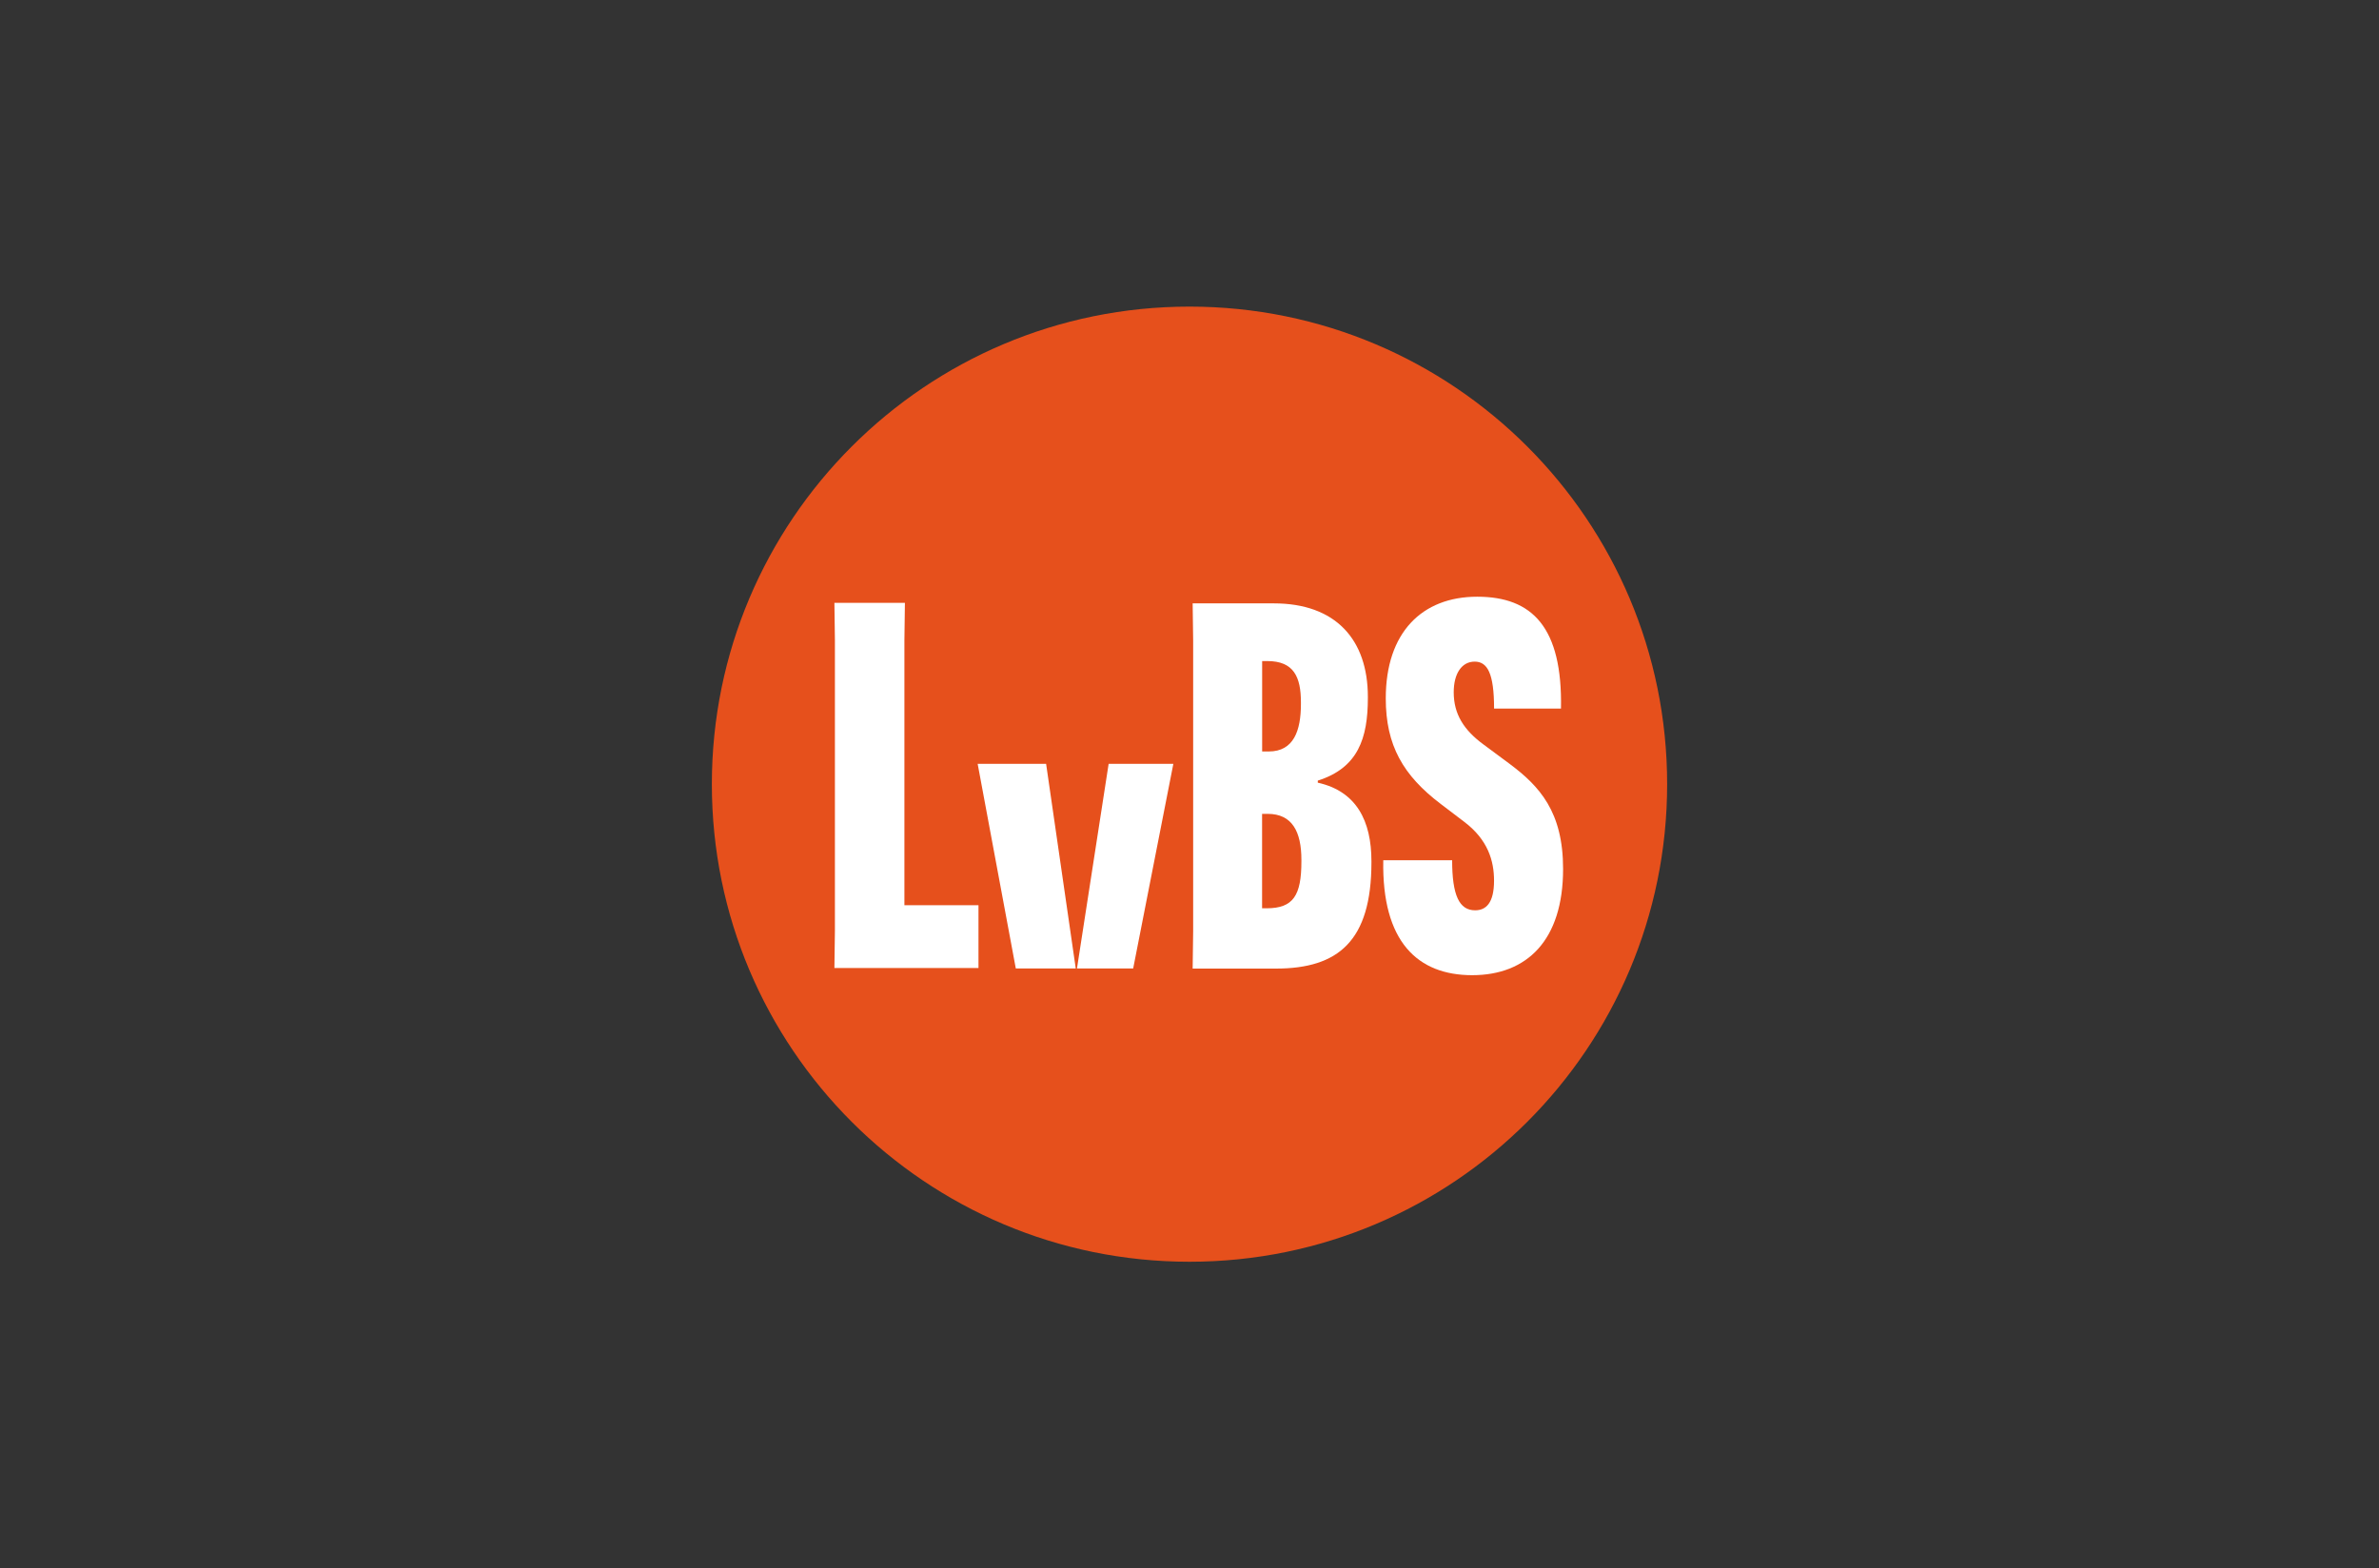 <?xml version="1.0" encoding="UTF-8"?>
<svg xmlns="http://www.w3.org/2000/svg" id="_Шар_1" data-name="Шар 1" viewBox="0 0 800 527.47">
  <rect x="0" y="0" width="800" height="527.47" fill="#333333" stroke="none"/>
  <defs>
    <style>
      .cls-1 {
        fill: #fff;
      }

      .cls-2 {
        fill: #e6501c;
      }
    </style>
  </defs>
  <path class="cls-2" d="M400,103.12h0c88.71,0,160.62,71.91,160.62,160.62h0c0,88.71-71.91,160.62-160.62,160.62h0c-88.71,0-160.62-71.91-160.62-160.62h0c0-88.71,71.91-160.62,160.62-160.62Z"></path>
  <path class="cls-1" d="M401.06,325.75l.17-12.54v-97.74l-.17-12.54h27.31c20.79,0,31.61,12.19,31.61,31.44v.34c0,13.57-3.28,23.54-16.84,27.83v.69c13.05,2.92,18.04,12.89,18.04,26.45v.35c0,26.45-11.17,35.73-32.12,35.73h-28Zm23.36-73.01h2.23c8.42,0,10.82-7.04,10.82-15.98v-.52c0-8.59-2.4-13.91-11.32-13.91h-1.72v30.4Zm1.53,52.74c8.94,0,11.68-4.29,11.68-15.79v-.51c0-9.45-3.09-15.46-11.34-15.46h-1.88v31.76h1.53Z"></path>
  <path class="cls-1" d="M488.32,289.33c0,11.85,2.41,16.83,7.73,16.83,3.61,0,6.36-2.4,6.36-9.96,0-6.7-2.06-13.74-9.96-19.75l-7.9-6.01c-12.71-9.62-18.55-19.75-18.55-35.56,0-22.16,12.2-34.19,30.75-34.19s28.69,10.31,28.17,37.62h-22.5c0-11.85-2.23-15.79-6.53-15.79s-7.04,3.95-7.04,10.31c0,7.39,3.44,12.71,9.96,17.52l8.78,6.51c10.13,7.56,18.04,16.15,18.04,35.39,0,24.05-12.2,35.73-30.58,35.73s-30.4-11.32-29.89-38.65h23.17Z"></path>
  <polygon class="cls-1" points="328.76 256.89 351.78 256.89 361.75 325.72 341.59 325.72 328.76 256.89"></polygon>
  <polygon class="cls-1" points="381.06 325.72 394.57 256.89 372.81 256.89 362.16 325.72 381.06 325.72"></polygon>
  <path class="cls-1" d="M280.59,325.57l.17-12.54v-97.74l-.17-12.54h23.71l-.17,12.54v89.15h24.91v21.13h-48.44Z"></path>
</svg>

